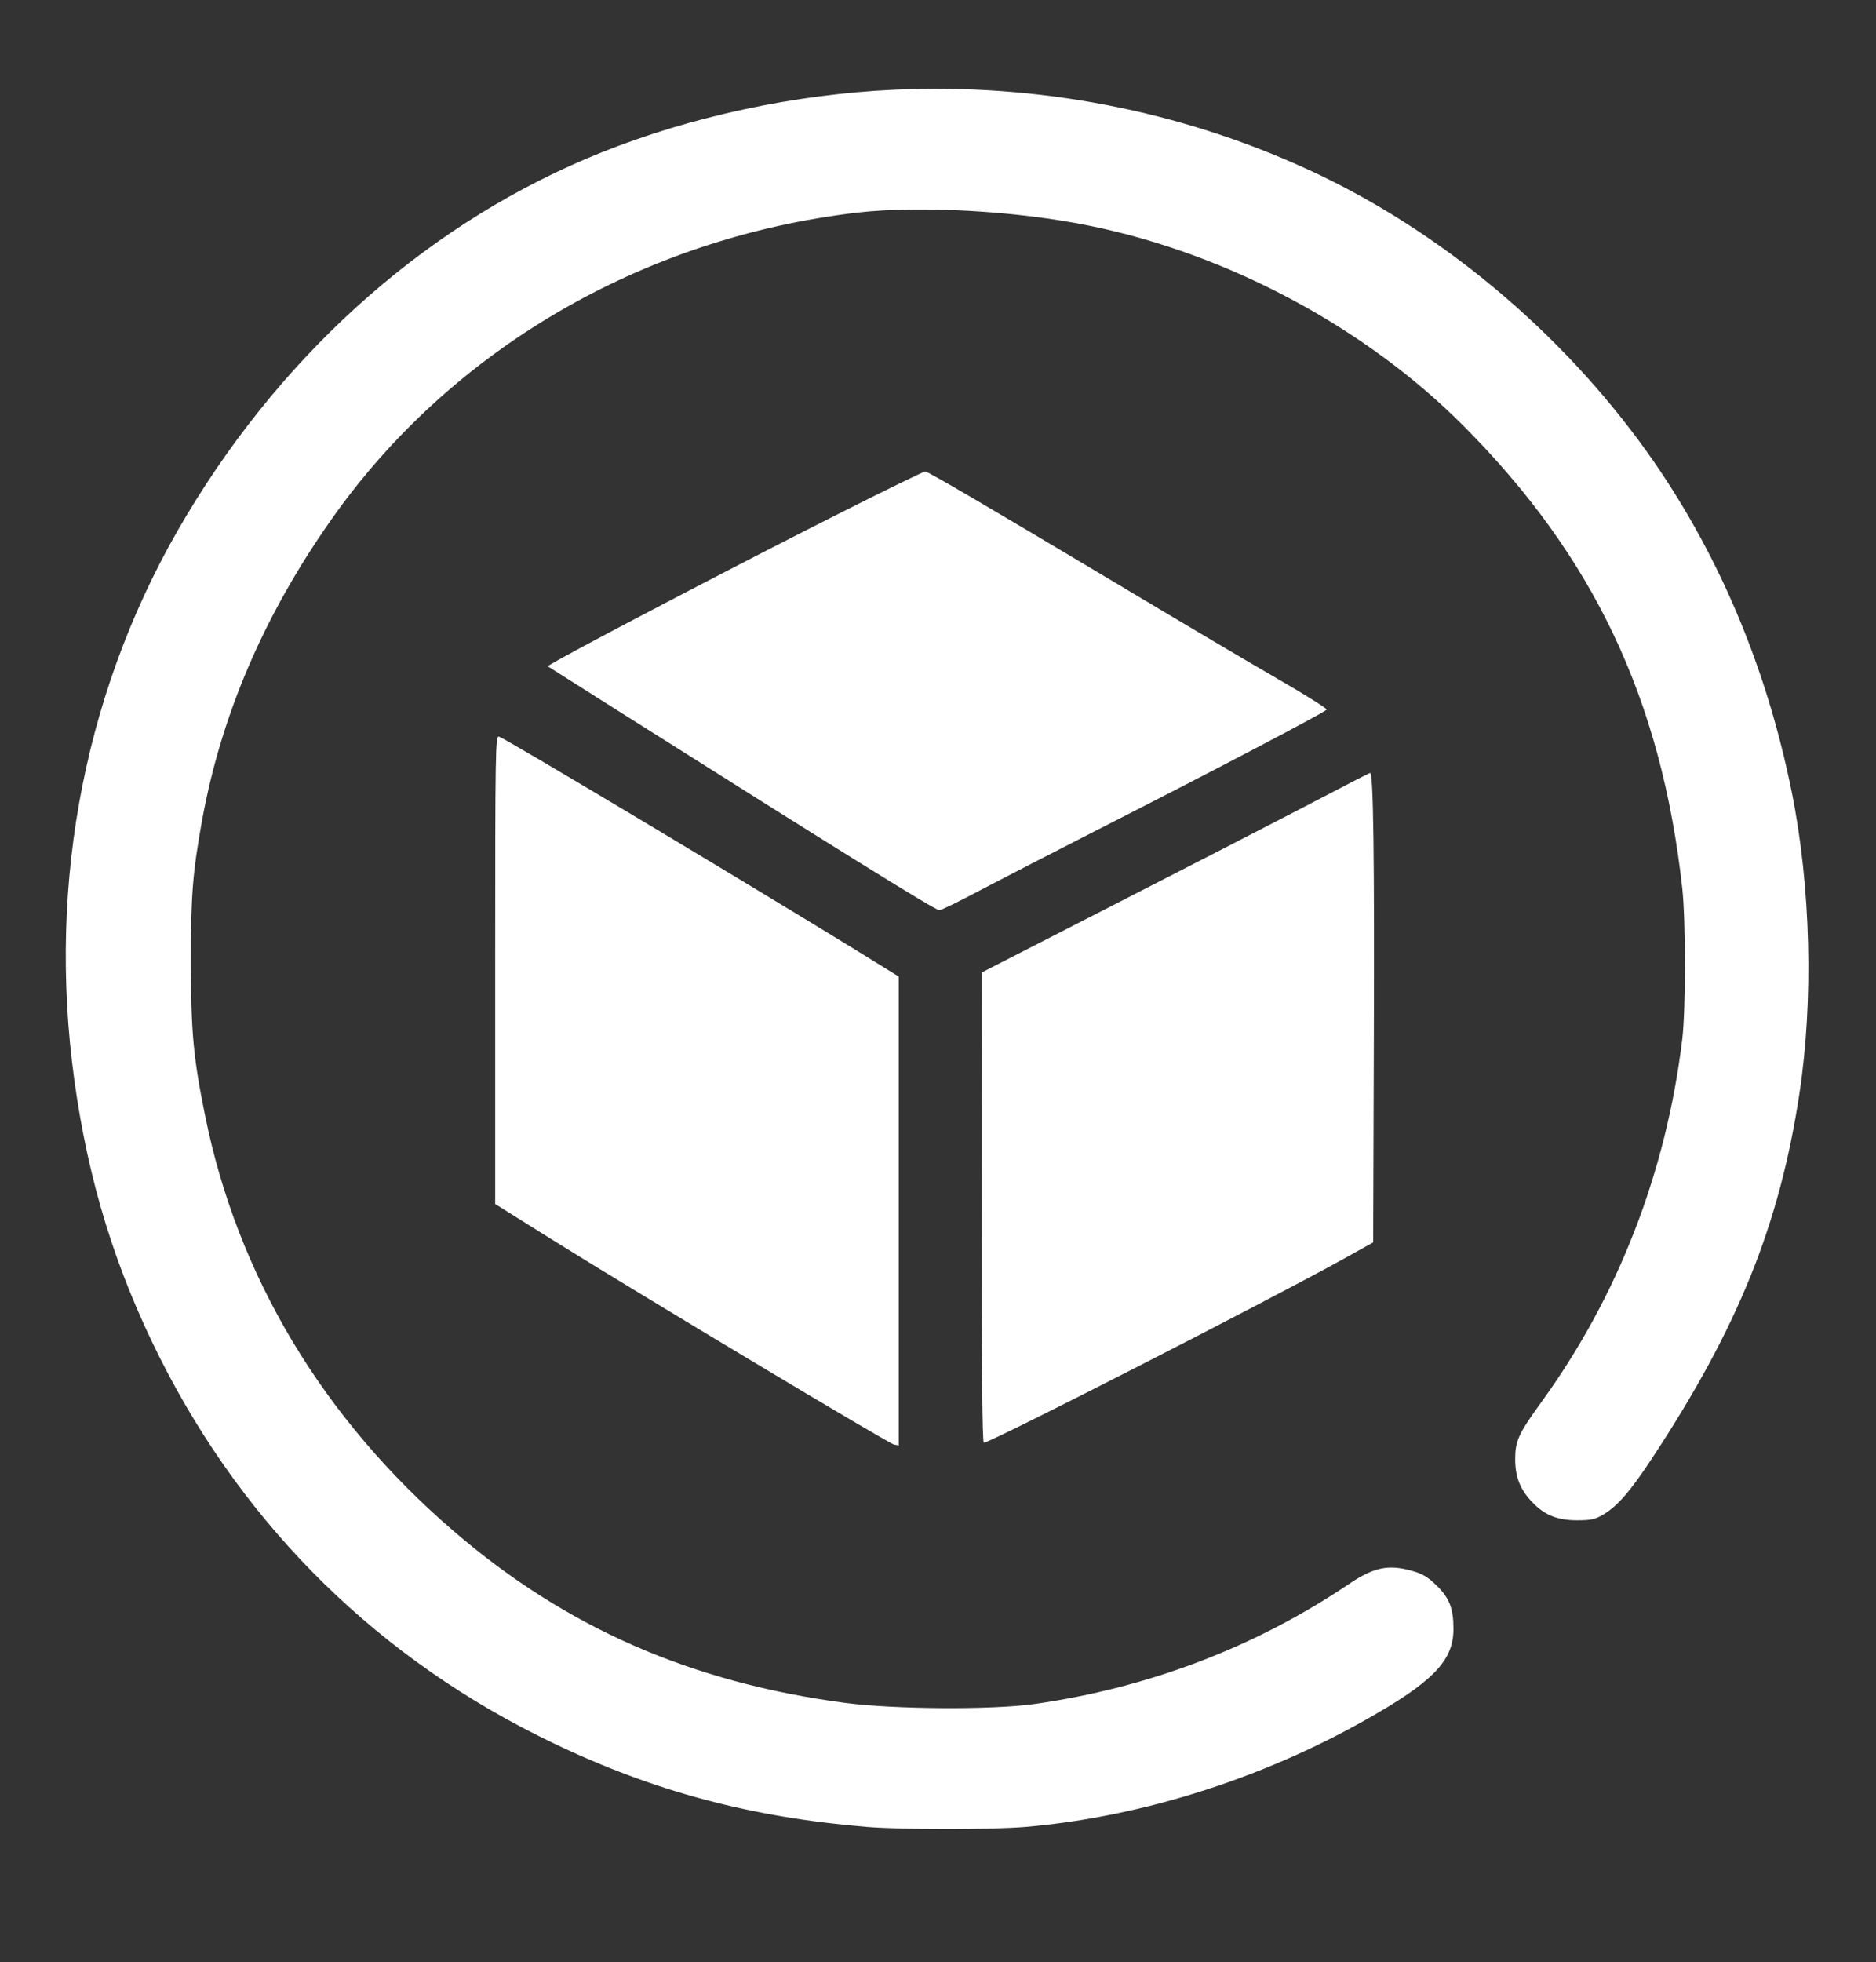 <?xml version="1.0" standalone="no"?>
<!DOCTYPE svg PUBLIC "-//W3C//DTD SVG 20010904//EN"
 "http://www.w3.org/TR/2001/REC-SVG-20010904/DTD/svg10.dtd">
<svg version="1.0" xmlns="http://www.w3.org/2000/svg"
 width="860pt" height="899pt" viewBox="0 0 860 899"
 preserveAspectRatio="xMidYMid meet">

<rect x="0" y="0" width="860" height="899" fill="#333333" stroke="none"/>

<g transform="translate(0,899) scale(0.1,-0.1)"
fill="#fff" stroke="none">
<path d="M4100 8579 c-457 -21 -929 -122 -1342 -287 -772 -309 -1440 -892
-1902 -1662 -461 -766 -642 -1673 -515 -2590 64 -464 189 -868 394 -1275 393
-779 1010 -1383 1801 -1761 463 -222 908 -340 1439 -384 167 -13 564 -13 725
0 549 47 1124 233 1622 526 259 152 342 245 341 383 0 93 -19 140 -77 197 -40
39 -65 54 -112 67 -109 31 -176 17 -290 -60 -429 -289 -919 -476 -1444 -550
-194 -27 -640 -24 -863 5 -707 93 -1283 345 -1797 787 -600 516 -992 1170
-1140 1905 -54 266 -64 378 -65 700 0 311 8 410 51 650 88 484 283 939 591
1377 547 780 1428 1294 2413 1409 287 33 735 8 1069 -61 631 -129 1260 -465
1707 -913 600 -601 910 -1256 1006 -2122 16 -149 16 -555 0 -690 -74 -612
-295 -1180 -647 -1665 -104 -144 -119 -176 -119 -260 0 -82 23 -141 81 -200
55 -57 114 -80 203 -80 64 0 82 4 121 27 64 38 124 107 225 261 391 594 582
1066 673 1667 65 428 52 950 -35 1380 -116 578 -342 1109 -664 1560 -396 554
-953 1018 -1555 1294 -589 270 -1238 395 -1895 365z"/>
<path d="M3862 6645 c-393 -197 -1119 -576 -1300 -677 l-52 -30 332 -210
c1007 -636 1445 -908 1464 -908 9 0 99 44 202 99 103 54 331 171 507 261 531
270 1047 540 1067 559 4 3 -95 66 -220 138 -125 72 -443 260 -707 418 -640
382 -901 535 -914 535 -6 0 -177 -83 -379 -185z"/>
<path d="M2270 4548 l0 -1074 262 -164 c411 -256 1541 -933 1566 -938 l22 -4
0 1074 0 1074 -217 134 c-558 342 -1575 950 -1615 965 -17 7 -18 -48 -18
-1067z"/>
<path d="M5980 5294 c-162 -84 -562 -290 -887 -456 l-592 -303 -1 -1077 c0
-728 3 -1078 10 -1078 30 0 1300 649 1650 843 l135 75 3 904 c3 857 -2 1249
-17 1247 -3 0 -139 -70 -301 -155z"/>
</g>
</svg>
